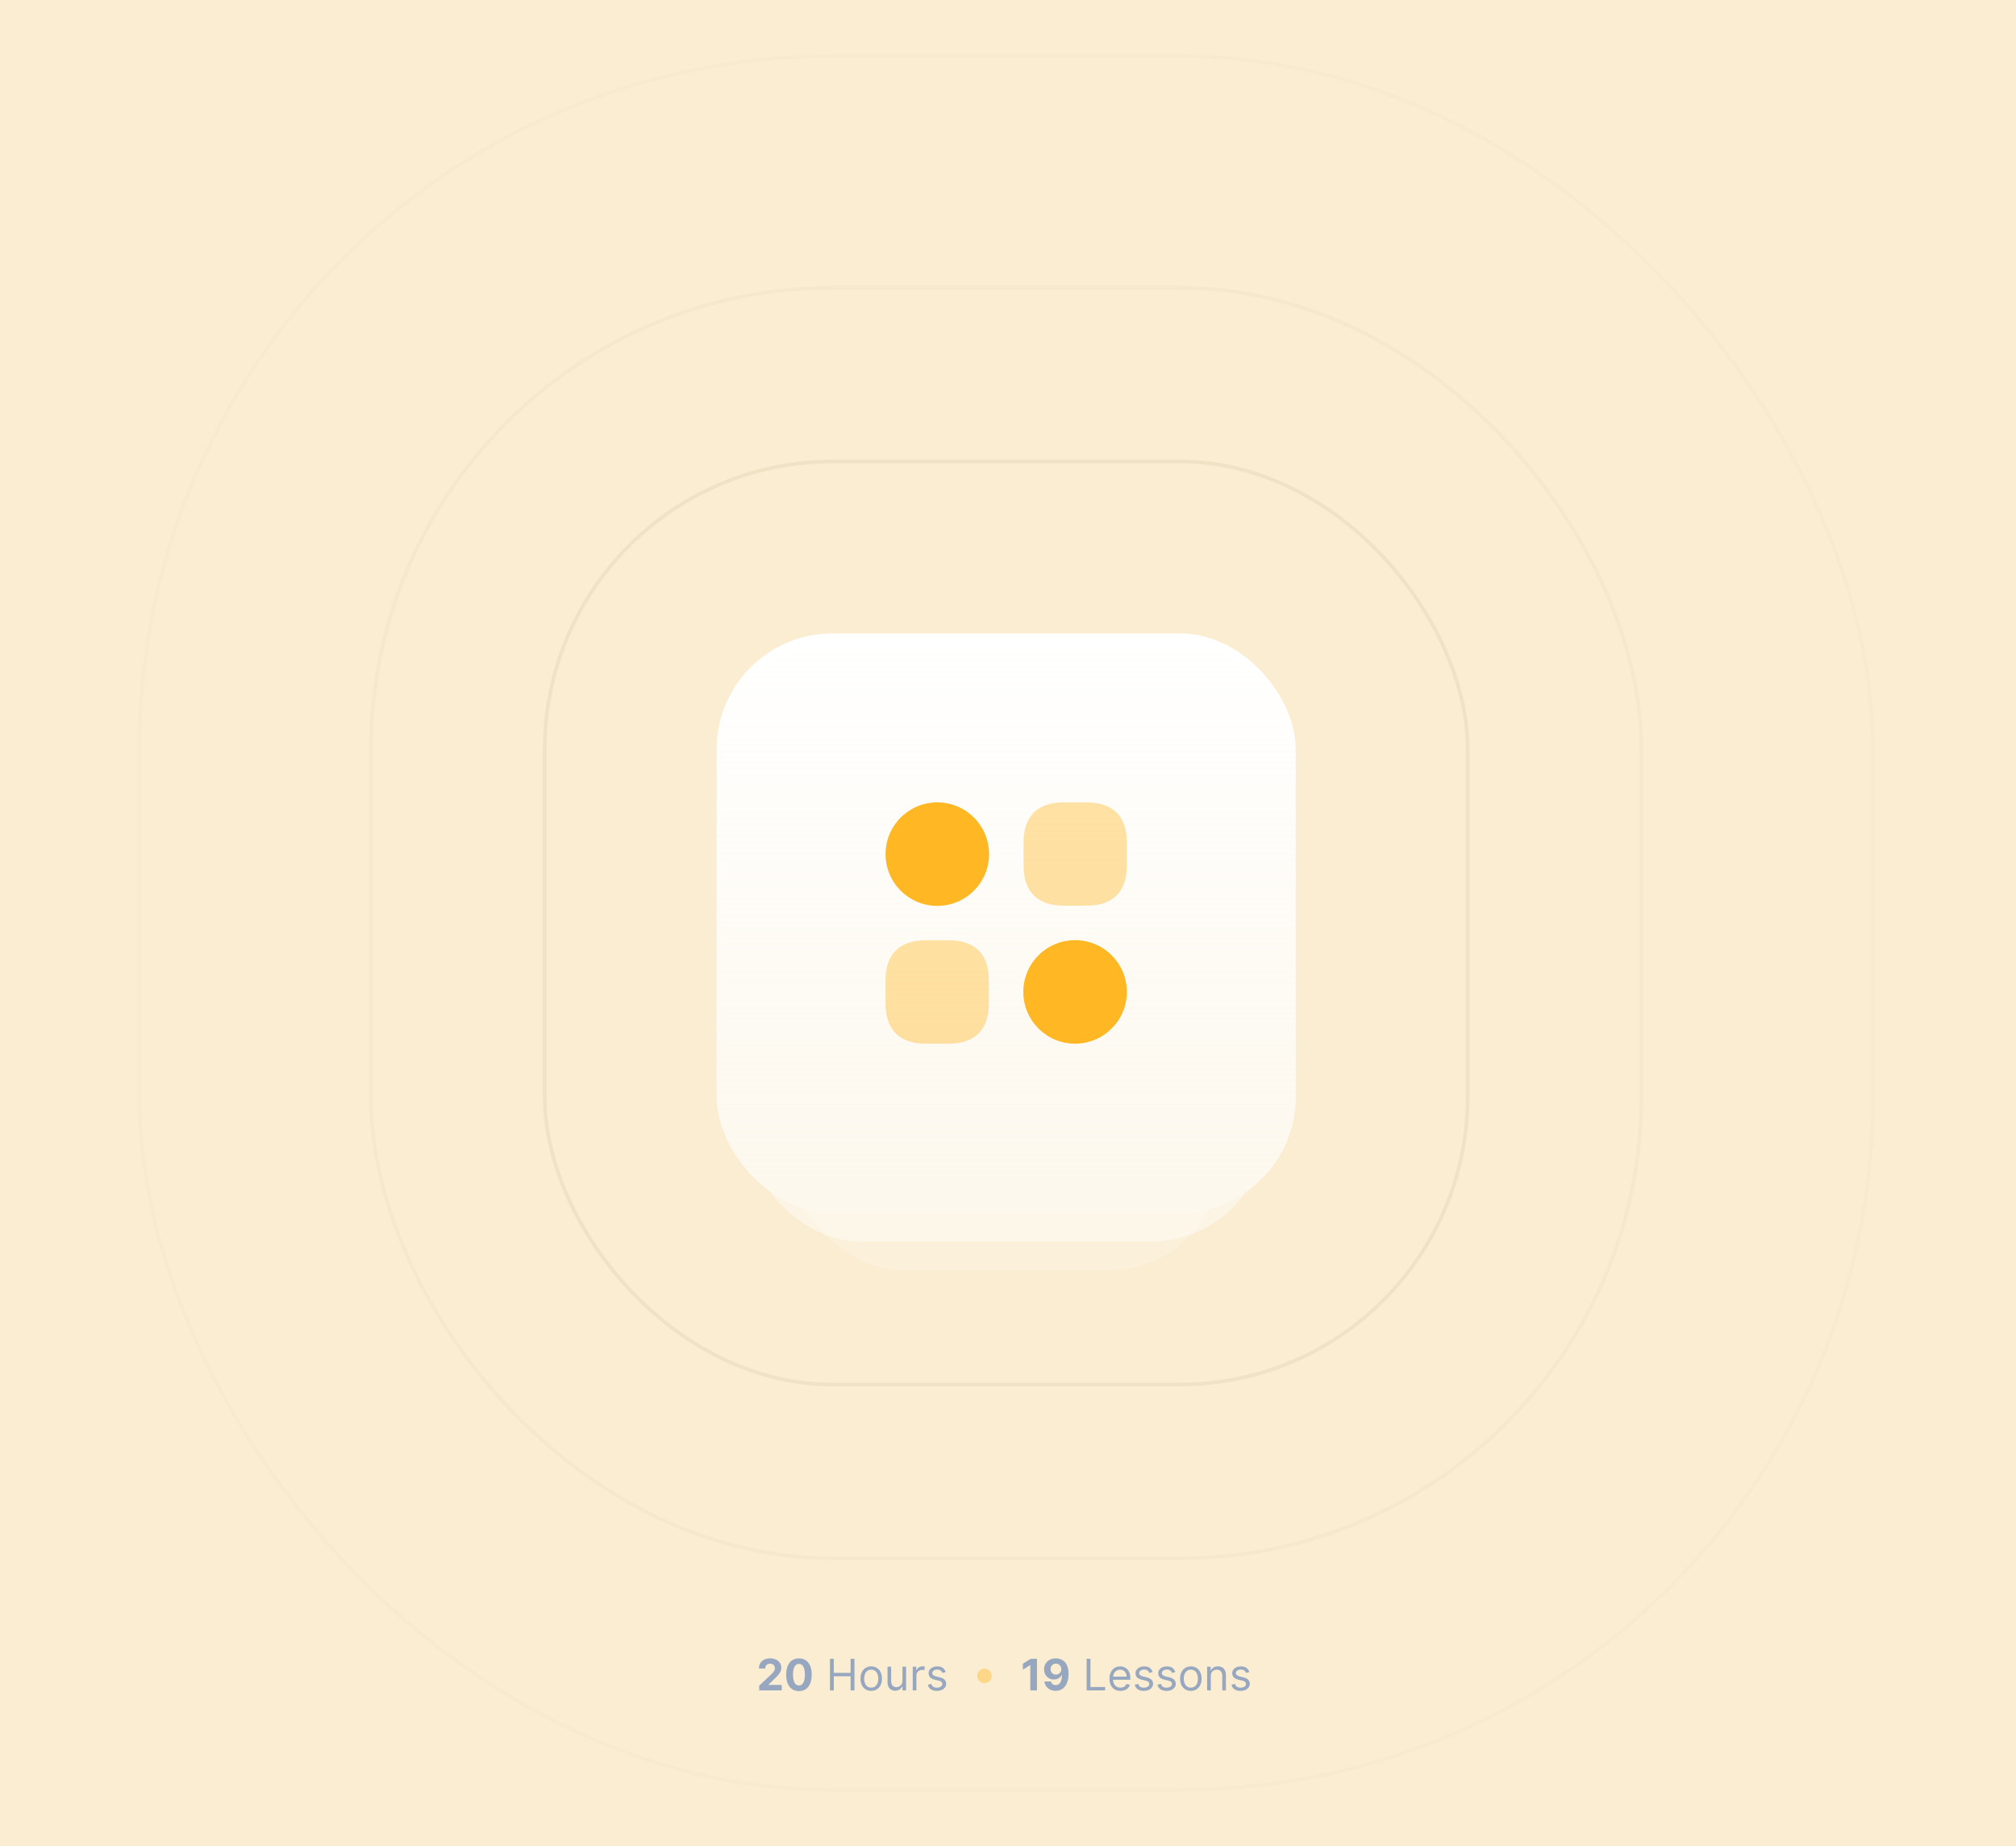<svg width="557" height="510" viewBox="0 0 557 510" fill="none" xmlns="http://www.w3.org/2000/svg">
<rect x="0" y="0" width="557" height="510" fill="#333333" stroke="none"/>
<g clip-path="url(#clip0_15745_52294)">
<rect width="557" height="510" fill="#FAEDD2"/>
<rect opacity="0.1" x="150.5" y="127.5" width="255" height="255" rx="79.5" stroke="#8C7950"/>
<rect opacity="0.05" x="102.5" y="79.5" width="351" height="351" rx="127.5" stroke="#8C7950"/>
<rect opacity="0.02" x="38.5" y="15.5" width="479" height="479" rx="191.5" stroke="#8C7950"/>
<rect opacity="0.2" x="218" y="231" width="120" height="120" rx="32" fill="white"/>
<rect opacity="0.4" x="206" y="199" width="144" height="144" rx="32" fill="white"/>
<rect x="198" y="175" width="160" height="160" rx="32" fill="white"/>
<rect x="198" y="175" width="160" height="160" rx="32" fill="url(#paint0_linear_15745_52294)" fill-opacity="0.4"/>
<path opacity="0.4" d="M300.234 221.667H293.901C286.634 221.667 282.801 225.5 282.801 232.767V239.1C282.801 246.367 286.634 250.2 293.901 250.2H300.234C307.501 250.2 311.334 246.367 311.334 239.1V232.767C311.334 225.5 307.501 221.667 300.234 221.667Z" fill="#FFB824"/>
<path opacity="0.4" d="M262.135 259.767H255.801C248.501 259.767 244.668 263.6 244.668 270.867V277.2C244.668 284.5 248.501 288.333 255.768 288.333H262.101C269.368 288.333 273.201 284.5 273.201 277.233V270.9C273.235 263.6 269.401 259.767 262.135 259.767Z" fill="#FFB824"/>
<path d="M258.968 250.267C266.866 250.267 273.268 243.865 273.268 235.967C273.268 228.069 266.866 221.667 258.968 221.667C251.07 221.667 244.668 228.069 244.668 235.967C244.668 243.865 251.07 250.267 258.968 250.267Z" fill="#FFB824"/>
<path d="M297.034 288.333C304.932 288.333 311.334 281.931 311.334 274.033C311.334 266.136 304.932 259.733 297.034 259.733C289.137 259.733 282.734 266.136 282.734 274.033C282.734 281.931 289.137 288.333 297.034 288.333Z" fill="#FFB824"/>
<path d="M209.762 467V465.67L212.869 462.794C213.133 462.538 213.354 462.308 213.533 462.104C213.715 461.899 213.853 461.699 213.947 461.503C214.04 461.304 214.087 461.089 214.087 460.859C214.087 460.604 214.029 460.384 213.913 460.199C213.796 460.011 213.637 459.868 213.435 459.768C213.234 459.666 213.005 459.615 212.749 459.615C212.482 459.615 212.249 459.669 212.05 459.777C211.852 459.885 211.698 460.04 211.59 460.241C211.482 460.443 211.428 460.683 211.428 460.962H209.677C209.677 460.391 209.806 459.895 210.065 459.474C210.323 459.054 210.685 458.729 211.151 458.499C211.617 458.268 212.154 458.153 212.762 458.153C213.387 458.153 213.931 458.264 214.394 458.486C214.86 458.705 215.222 459.009 215.481 459.398C215.739 459.787 215.869 460.233 215.869 460.736C215.869 461.065 215.803 461.391 215.673 461.712C215.545 462.033 215.316 462.389 214.987 462.781C214.657 463.17 214.192 463.638 213.593 464.183L212.319 465.432V465.491H215.984V467H209.762ZM220.743 467.192C220.01 467.189 219.379 467.009 218.85 466.651C218.325 466.293 217.92 465.774 217.636 465.095C217.355 464.416 217.216 463.599 217.218 462.645C217.218 461.693 217.359 460.882 217.64 460.212C217.924 459.541 218.329 459.031 218.855 458.682C219.383 458.33 220.012 458.153 220.743 458.153C221.473 458.153 222.1 458.33 222.626 458.682C223.154 459.034 223.561 459.545 223.845 460.216C224.129 460.884 224.27 461.693 224.267 462.645C224.267 463.602 224.125 464.42 223.841 465.099C223.559 465.778 223.156 466.297 222.63 466.655C222.105 467.013 221.475 467.192 220.743 467.192ZM220.743 465.662C221.243 465.662 221.642 465.411 221.94 464.908C222.238 464.405 222.386 463.651 222.383 462.645C222.383 461.983 222.315 461.432 222.179 460.991C222.045 460.551 221.855 460.22 221.608 459.999C221.363 459.777 221.075 459.666 220.743 459.666C220.245 459.666 219.848 459.915 219.549 460.412C219.251 460.909 219.1 461.653 219.098 462.645C219.098 463.315 219.164 463.875 219.298 464.324C219.434 464.77 219.626 465.105 219.873 465.33C220.12 465.551 220.41 465.662 220.743 465.662ZM229.307 467V458.273H230.364V462.159H235.017V458.273H236.074V467H235.017V463.097H230.364V467H229.307ZM240.712 467.136C240.121 467.136 239.603 466.996 239.157 466.714C238.714 466.433 238.367 466.04 238.117 465.534C237.87 465.028 237.746 464.437 237.746 463.761C237.746 463.08 237.87 462.484 238.117 461.976C238.367 461.467 238.714 461.072 239.157 460.791C239.603 460.51 240.121 460.369 240.712 460.369C241.303 460.369 241.82 460.51 242.263 460.791C242.71 461.072 243.056 461.467 243.303 461.976C243.553 462.484 243.678 463.08 243.678 463.761C243.678 464.437 243.553 465.028 243.303 465.534C243.056 466.04 242.71 466.433 242.263 466.714C241.82 466.996 241.303 467.136 240.712 467.136ZM240.712 466.233C241.161 466.233 241.531 466.118 241.82 465.888C242.11 465.658 242.325 465.355 242.464 464.98C242.603 464.605 242.673 464.199 242.673 463.761C242.673 463.324 242.603 462.916 242.464 462.538C242.325 462.161 242.11 461.855 241.82 461.622C241.531 461.389 241.161 461.273 240.712 461.273C240.263 461.273 239.894 461.389 239.604 461.622C239.315 461.855 239.1 462.161 238.961 462.538C238.822 462.916 238.752 463.324 238.752 463.761C238.752 464.199 238.822 464.605 238.961 464.98C239.1 465.355 239.315 465.658 239.604 465.888C239.894 466.118 240.263 466.233 240.712 466.233ZM249.338 464.324V460.455H250.344V467H249.338V465.892H249.27C249.117 466.224 248.878 466.507 248.554 466.74C248.23 466.97 247.821 467.085 247.327 467.085C246.918 467.085 246.554 466.996 246.236 466.817C245.918 466.635 245.668 466.362 245.486 465.999C245.304 465.632 245.213 465.17 245.213 464.614V460.455H246.219V464.545C246.219 465.023 246.353 465.403 246.62 465.688C246.89 465.972 247.233 466.114 247.651 466.114C247.901 466.114 248.155 466.05 248.414 465.922C248.675 465.794 248.894 465.598 249.07 465.334C249.249 465.07 249.338 464.733 249.338 464.324ZM252.186 467V460.455H253.158V461.443H253.226C253.345 461.119 253.561 460.857 253.874 460.655C254.186 460.453 254.538 460.352 254.93 460.352C255.004 460.352 255.097 460.354 255.207 460.357C255.318 460.359 255.402 460.364 255.459 460.369V461.392C255.425 461.384 255.347 461.371 255.224 461.354C255.105 461.334 254.979 461.324 254.845 461.324C254.527 461.324 254.243 461.391 253.993 461.524C253.746 461.655 253.55 461.837 253.405 462.07C253.263 462.3 253.192 462.562 253.192 462.858V467H252.186ZM261.287 461.92L260.384 462.176C260.327 462.026 260.243 461.879 260.132 461.737C260.025 461.592 259.877 461.473 259.689 461.379C259.502 461.286 259.262 461.239 258.969 461.239C258.569 461.239 258.235 461.331 257.968 461.516C257.703 461.697 257.571 461.929 257.571 462.21C257.571 462.46 257.662 462.658 257.844 462.803C258.026 462.947 258.31 463.068 258.696 463.165L259.668 463.403C260.253 463.545 260.689 463.763 260.976 464.055C261.263 464.345 261.407 464.719 261.407 465.176C261.407 465.551 261.299 465.886 261.083 466.182C260.87 466.477 260.571 466.71 260.188 466.881C259.804 467.051 259.358 467.136 258.85 467.136C258.182 467.136 257.63 466.991 257.192 466.702C256.755 466.412 256.478 465.989 256.361 465.432L257.316 465.193C257.407 465.545 257.578 465.81 257.831 465.986C258.087 466.162 258.421 466.25 258.833 466.25C259.301 466.25 259.674 466.151 259.949 465.952C260.228 465.75 260.367 465.509 260.367 465.227C260.367 465 260.287 464.81 260.128 464.656C259.969 464.5 259.725 464.384 259.395 464.307L258.304 464.051C257.705 463.909 257.265 463.689 256.983 463.391C256.705 463.089 256.566 462.713 256.566 462.261C256.566 461.892 256.669 461.565 256.877 461.281C257.087 460.997 257.373 460.774 257.733 460.612C258.097 460.45 258.509 460.369 258.969 460.369C259.617 460.369 260.125 460.511 260.495 460.795C260.867 461.08 261.131 461.455 261.287 461.92Z" fill="#97A7BF"/>
<path d="M286.504 458.273V467H284.659V460.024H284.608L282.609 461.277V459.641L284.77 458.273H286.504ZM291.736 458.153C292.185 458.153 292.617 458.229 293.032 458.379C293.449 458.53 293.821 458.77 294.148 459.099C294.478 459.429 294.738 459.866 294.928 460.412C295.121 460.955 295.219 461.621 295.222 462.411C295.222 463.152 295.138 463.814 294.971 464.396C294.806 464.976 294.569 465.469 294.259 465.875C293.949 466.281 293.576 466.591 293.138 466.804C292.701 467.014 292.212 467.119 291.672 467.119C291.09 467.119 290.576 467.007 290.13 466.783C289.684 466.555 289.324 466.247 289.051 465.858C288.782 465.466 288.618 465.026 288.561 464.537H290.381C290.452 464.855 290.601 465.102 290.828 465.278C291.056 465.452 291.337 465.538 291.672 465.538C292.24 465.538 292.672 465.291 292.968 464.797C293.263 464.3 293.412 463.619 293.415 462.756H293.355C293.225 463.011 293.049 463.232 292.827 463.416C292.605 463.598 292.351 463.739 292.064 463.838C291.78 463.938 291.478 463.987 291.157 463.987C290.642 463.987 290.184 463.866 289.78 463.625C289.377 463.384 289.059 463.051 288.826 462.628C288.593 462.205 288.476 461.722 288.476 461.179C288.473 460.594 288.608 460.072 288.881 459.615C289.154 459.158 289.534 458.8 290.023 458.541C290.515 458.28 291.086 458.151 291.736 458.153ZM291.749 459.602C291.462 459.602 291.206 459.67 290.982 459.807C290.76 459.943 290.584 460.126 290.453 460.357C290.326 460.587 290.263 460.844 290.266 461.128C290.266 461.415 290.328 461.673 290.453 461.903C290.581 462.131 290.755 462.312 290.973 462.449C291.195 462.582 291.448 462.649 291.732 462.649C291.945 462.649 292.142 462.609 292.324 462.53C292.506 462.45 292.664 462.341 292.797 462.202C292.934 462.06 293.04 461.896 293.117 461.712C293.194 461.527 293.232 461.331 293.232 461.124C293.229 460.848 293.164 460.595 293.036 460.365C292.908 460.135 292.732 459.95 292.507 459.811C292.283 459.672 292.03 459.602 291.749 459.602ZM300.225 467V458.273H301.282V466.062H305.338V467H300.225ZM309.583 467.136C308.952 467.136 308.408 466.997 307.951 466.719C307.496 466.438 307.145 466.045 306.898 465.543C306.654 465.037 306.532 464.449 306.532 463.778C306.532 463.108 306.654 462.517 306.898 462.006C307.145 461.491 307.489 461.091 307.929 460.804C308.373 460.514 308.89 460.369 309.48 460.369C309.821 460.369 310.158 460.426 310.49 460.54C310.823 460.653 311.125 460.838 311.398 461.094C311.671 461.347 311.888 461.682 312.05 462.099C312.212 462.517 312.293 463.031 312.293 463.642V464.068H307.248V463.199H311.27C311.27 462.83 311.196 462.5 311.049 462.21C310.904 461.92 310.696 461.692 310.426 461.524C310.159 461.357 309.844 461.273 309.48 461.273C309.08 461.273 308.733 461.372 308.441 461.571C308.151 461.767 307.928 462.023 307.772 462.338C307.615 462.653 307.537 462.991 307.537 463.352V463.932C307.537 464.426 307.623 464.845 307.793 465.189C307.966 465.53 308.206 465.79 308.513 465.969C308.82 466.145 309.176 466.233 309.583 466.233C309.847 466.233 310.086 466.196 310.299 466.122C310.515 466.045 310.701 465.932 310.857 465.781C311.013 465.628 311.134 465.437 311.219 465.21L312.191 465.483C312.088 465.812 311.917 466.102 311.675 466.352C311.434 466.599 311.135 466.793 310.78 466.932C310.425 467.068 310.026 467.136 309.583 467.136ZM318.459 461.92L317.556 462.176C317.499 462.026 317.415 461.879 317.304 461.737C317.196 461.592 317.049 461.473 316.861 461.379C316.674 461.286 316.434 461.239 316.141 461.239C315.74 461.239 315.407 461.331 315.14 461.516C314.875 461.697 314.743 461.929 314.743 462.21C314.743 462.46 314.834 462.658 315.016 462.803C315.198 462.947 315.482 463.068 315.868 463.165L316.84 463.403C317.425 463.545 317.861 463.763 318.148 464.055C318.435 464.345 318.578 464.719 318.578 465.176C318.578 465.551 318.471 465.886 318.255 466.182C318.042 466.477 317.743 466.71 317.36 466.881C316.976 467.051 316.53 467.136 316.022 467.136C315.354 467.136 314.801 466.991 314.364 466.702C313.926 466.412 313.65 465.989 313.533 465.432L314.488 465.193C314.578 465.545 314.75 465.81 315.003 465.986C315.259 466.162 315.593 466.25 316.005 466.25C316.473 466.25 316.846 466.151 317.121 465.952C317.4 465.75 317.539 465.509 317.539 465.227C317.539 465 317.459 464.81 317.3 464.656C317.141 464.5 316.897 464.384 316.567 464.307L315.476 464.051C314.877 463.909 314.436 463.689 314.155 463.391C313.877 463.089 313.738 462.713 313.738 462.261C313.738 461.892 313.841 461.565 314.049 461.281C314.259 460.997 314.544 460.774 314.905 460.612C315.269 460.45 315.681 460.369 316.141 460.369C316.789 460.369 317.297 460.511 317.667 460.795C318.039 461.08 318.303 461.455 318.459 461.92ZM324.729 461.92L323.825 462.176C323.768 462.026 323.685 461.879 323.574 461.737C323.466 461.592 323.318 461.473 323.131 461.379C322.943 461.286 322.703 461.239 322.411 461.239C322.01 461.239 321.676 461.331 321.409 461.516C321.145 461.697 321.013 461.929 321.013 462.21C321.013 462.46 321.104 462.658 321.286 462.803C321.467 462.947 321.751 463.068 322.138 463.165L323.109 463.403C323.695 463.545 324.131 463.763 324.418 464.055C324.705 464.345 324.848 464.719 324.848 465.176C324.848 465.551 324.74 465.886 324.524 466.182C324.311 466.477 324.013 466.71 323.629 466.881C323.246 467.051 322.8 467.136 322.291 467.136C321.624 467.136 321.071 466.991 320.634 466.702C320.196 466.412 319.919 465.989 319.803 465.432L320.757 465.193C320.848 465.545 321.02 465.81 321.273 465.986C321.528 466.162 321.862 466.25 322.274 466.25C322.743 466.25 323.115 466.151 323.391 465.952C323.669 465.75 323.808 465.509 323.808 465.227C323.808 465 323.729 464.81 323.57 464.656C323.411 464.5 323.166 464.384 322.837 464.307L321.746 464.051C321.146 463.909 320.706 463.689 320.425 463.391C320.146 463.089 320.007 462.713 320.007 462.261C320.007 461.892 320.111 461.565 320.318 461.281C320.528 460.997 320.814 460.774 321.175 460.612C321.538 460.45 321.95 460.369 322.411 460.369C323.058 460.369 323.567 460.511 323.936 460.795C324.308 461.08 324.572 461.455 324.729 461.92ZM329.021 467.136C328.43 467.136 327.912 466.996 327.466 466.714C327.022 466.433 326.676 466.04 326.426 465.534C326.179 465.028 326.055 464.437 326.055 463.761C326.055 463.08 326.179 462.484 326.426 461.976C326.676 461.467 327.022 461.072 327.466 460.791C327.912 460.51 328.43 460.369 329.021 460.369C329.612 460.369 330.129 460.51 330.572 460.791C331.018 461.072 331.365 461.467 331.612 461.976C331.862 462.484 331.987 463.08 331.987 463.761C331.987 464.437 331.862 465.028 331.612 465.534C331.365 466.04 331.018 466.433 330.572 466.714C330.129 466.996 329.612 467.136 329.021 467.136ZM329.021 466.233C329.47 466.233 329.839 466.118 330.129 465.888C330.419 465.658 330.633 465.355 330.772 464.98C330.912 464.605 330.981 464.199 330.981 463.761C330.981 463.324 330.912 462.916 330.772 462.538C330.633 462.161 330.419 461.855 330.129 461.622C329.839 461.389 329.47 461.273 329.021 461.273C328.572 461.273 328.203 461.389 327.913 461.622C327.623 461.855 327.409 462.161 327.27 462.538C327.13 462.916 327.061 463.324 327.061 463.761C327.061 464.199 327.13 464.605 327.27 464.98C327.409 465.355 327.623 465.658 327.913 465.888C328.203 466.118 328.572 466.233 329.021 466.233ZM334.528 463.062V467H333.522V460.455H334.494V461.477H334.579C334.732 461.145 334.965 460.878 335.278 460.676C335.59 460.472 335.994 460.369 336.488 460.369C336.931 460.369 337.319 460.46 337.651 460.642C337.984 460.821 338.242 461.094 338.427 461.46C338.612 461.824 338.704 462.284 338.704 462.841V467H337.698V462.909C337.698 462.395 337.565 461.994 337.298 461.707C337.031 461.418 336.664 461.273 336.198 461.273C335.877 461.273 335.59 461.342 335.337 461.482C335.087 461.621 334.89 461.824 334.745 462.091C334.6 462.358 334.528 462.682 334.528 463.062ZM345.178 461.92L344.275 462.176C344.218 462.026 344.134 461.879 344.023 461.737C343.915 461.592 343.767 461.473 343.58 461.379C343.392 461.286 343.152 461.239 342.86 461.239C342.459 461.239 342.125 461.331 341.858 461.516C341.594 461.697 341.462 461.929 341.462 462.21C341.462 462.46 341.553 462.658 341.735 462.803C341.917 462.947 342.201 463.068 342.587 463.165L343.559 463.403C344.144 463.545 344.58 463.763 344.867 464.055C345.154 464.345 345.297 464.719 345.297 465.176C345.297 465.551 345.189 465.886 344.973 466.182C344.76 466.477 344.462 466.71 344.078 466.881C343.695 467.051 343.249 467.136 342.74 467.136C342.073 467.136 341.52 466.991 341.083 466.702C340.645 466.412 340.368 465.989 340.252 465.432L341.206 465.193C341.297 465.545 341.469 465.81 341.722 465.986C341.978 466.162 342.311 466.25 342.723 466.25C343.192 466.25 343.564 466.151 343.84 465.952C344.118 465.75 344.257 465.509 344.257 465.227C344.257 465 344.178 464.81 344.019 464.656C343.86 464.5 343.615 464.384 343.286 464.307L342.195 464.051C341.596 463.909 341.155 463.689 340.874 463.391C340.596 463.089 340.456 462.713 340.456 462.261C340.456 461.892 340.56 461.565 340.767 461.281C340.978 460.997 341.263 460.774 341.624 460.612C341.988 460.45 342.4 460.369 342.86 460.369C343.507 460.369 344.016 460.511 344.385 460.795C344.757 461.08 345.022 461.455 345.178 461.92Z" fill="#97A7BF"/>
<circle cx="272" cy="463" r="2" fill="#FDD687"/>
</g>
<defs>
<linearGradient id="paint0_linear_15745_52294" x1="278" y1="175" x2="278" y2="335" gradientUnits="userSpaceOnUse">
<stop stop-color="#FAEDD2" stop-opacity="0"/>
<stop offset="1" stop-color="#FAEDD2"/>
</linearGradient>
<clipPath id="clip0_15745_52294">
<rect width="557" height="510" fill="white"/>
</clipPath>
</defs>
</svg>
